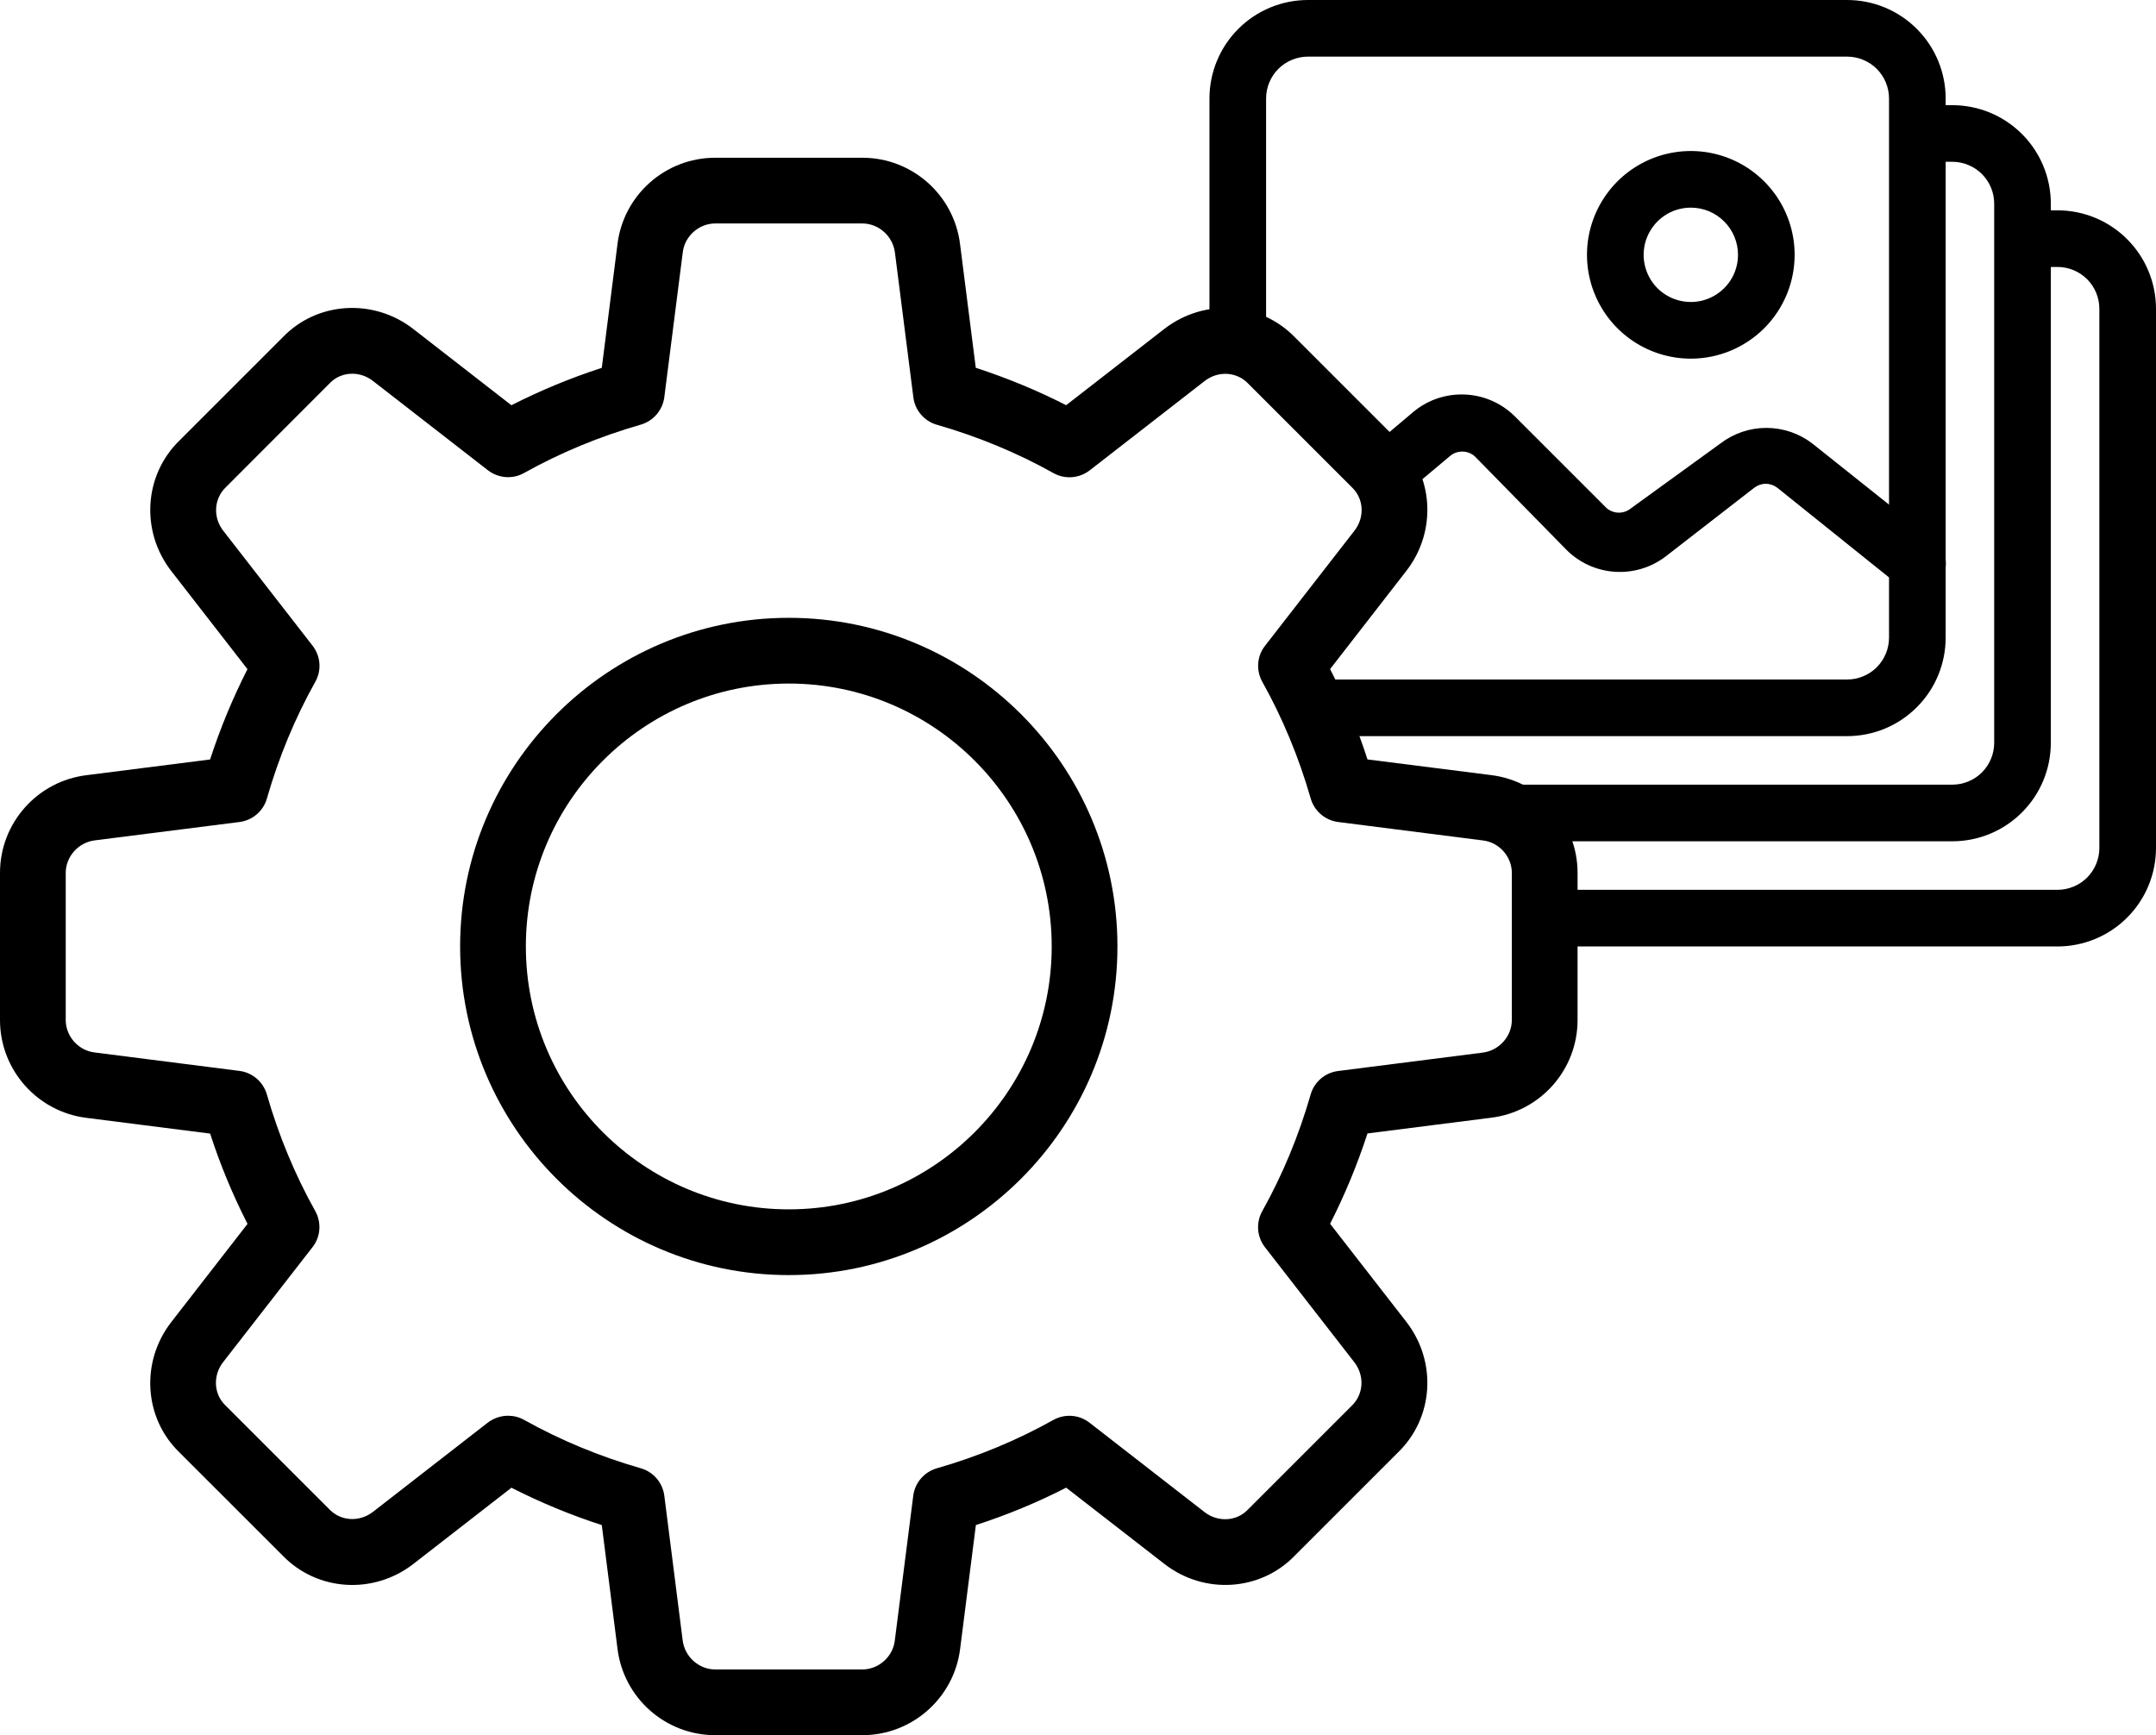 <svg width="41" height="33" viewBox="0 0 41 33" fill="none" xmlns="http://www.w3.org/2000/svg">
<path d="M16.4 33H13.6C12.654 33 11.855 32.291 11.742 31.35L11.444 29.005C10.848 28.811 10.273 28.573 9.726 28.294L7.859 29.745C7.101 30.331 6.035 30.264 5.378 29.587L3.409 27.619C2.737 26.968 2.67 25.901 3.256 25.145L4.707 23.276C4.428 22.73 4.189 22.155 3.996 21.559L1.646 21.26C0.709 21.145 0 20.346 0 19.4V16.6C0 15.654 0.709 14.855 1.65 14.742L3.995 14.444C4.189 13.848 4.428 13.273 4.706 12.726L3.256 10.859C2.669 10.101 2.737 9.034 3.415 8.376L5.384 6.407C6.035 5.736 7.103 5.67 7.857 6.255L9.725 7.707C10.271 7.429 10.846 7.19 11.444 6.996L11.742 4.646C11.855 3.709 12.654 3 13.6 3H16.4C17.346 3 18.145 3.709 18.258 4.65L18.556 6.995C19.154 7.189 19.729 7.428 20.275 7.706L22.142 6.255C22.901 5.669 23.966 5.736 24.624 6.414L26.593 8.383C27.264 9.034 27.331 10.1 26.745 10.856L25.294 12.725C25.574 13.271 25.812 13.846 26.005 14.443L28.355 14.741C29.291 14.855 30 15.654 30 16.6V19.4C30 20.346 29.291 21.145 28.35 21.258L26.005 21.556C25.811 22.152 25.573 22.727 25.294 23.274L26.745 25.141C27.332 25.899 27.264 26.965 26.586 27.622L24.617 29.591C23.966 30.262 22.899 30.331 22.144 29.744L20.275 28.293C19.729 28.573 19.154 28.811 18.558 29.004L18.259 31.354C18.145 32.291 17.346 33 16.4 33ZM9.662 26.925C9.766 26.925 9.873 26.951 9.967 27.004C10.656 27.389 11.402 27.699 12.185 27.924C12.425 27.992 12.601 28.198 12.633 28.445L12.982 31.195C13.02 31.509 13.291 31.75 13.6 31.75H16.4C16.709 31.75 16.98 31.509 17.016 31.201L17.367 28.446C17.399 28.199 17.575 27.994 17.815 27.925C18.598 27.7 19.344 27.39 20.032 27.005C20.251 26.883 20.524 26.904 20.72 27.058L22.907 28.758C23.159 28.953 23.511 28.936 23.726 28.715L25.707 26.734C25.934 26.514 25.951 26.161 25.756 25.909L24.056 23.721C23.902 23.524 23.881 23.253 24.004 23.034C24.389 22.345 24.699 21.599 24.924 20.816C24.992 20.576 25.198 20.4 25.445 20.369L28.195 20.019C28.509 19.98 28.75 19.709 28.75 19.4V16.6C28.75 16.291 28.509 16.02 28.201 15.984L25.446 15.633C25.199 15.601 24.994 15.425 24.925 15.185C24.7 14.402 24.39 13.656 24.005 12.967C23.883 12.749 23.902 12.477 24.058 12.28L25.758 10.092C25.954 9.84 25.936 9.488 25.716 9.275L23.735 7.294C23.516 7.066 23.163 7.049 22.91 7.245L20.723 8.945C20.524 9.099 20.253 9.12 20.034 8.998C19.348 8.613 18.601 8.304 17.816 8.078C17.576 8.009 17.4 7.804 17.369 7.556L17.019 4.806C16.98 4.491 16.709 4.25 16.4 4.25H13.6C13.291 4.25 13.02 4.491 12.984 4.799L12.633 7.554C12.601 7.801 12.425 8.006 12.185 8.076C11.4 8.301 10.654 8.611 9.967 8.995C9.749 9.119 9.477 9.096 9.279 8.944L7.091 7.244C6.839 7.048 6.487 7.065 6.274 7.285L4.293 9.268C4.066 9.488 4.049 9.84 4.244 10.092L5.944 12.28C6.098 12.477 6.119 12.749 5.996 12.967C5.61 13.656 5.301 14.402 5.076 15.185C5.008 15.425 4.803 15.601 4.555 15.633L1.805 15.982C1.491 16.02 1.25 16.291 1.25 16.6V19.4C1.25 19.709 1.491 19.98 1.799 20.016L4.554 20.367C4.801 20.399 5.006 20.575 5.075 20.815C5.3 21.598 5.61 22.344 5.995 23.032C6.117 23.251 6.098 23.523 5.942 23.72L4.242 25.907C4.046 26.16 4.064 26.512 4.284 26.725L6.265 28.706C6.484 28.933 6.835 28.95 7.09 28.755L9.277 27.055C9.391 26.97 9.526 26.925 9.662 26.925Z" fill="black"/>
<path d="M15 24.25C11.554 24.25 8.75 21.446 8.75 18C8.75 14.554 11.554 11.75 15 11.75C18.446 11.75 21.25 14.554 21.25 18C21.25 21.446 18.446 24.25 15 24.25ZM15 13C12.242 13 10 15.242 10 18C10 20.758 12.242 23 15 23C17.758 23 20 20.758 20 18C20 15.242 17.758 13 15 13Z" fill="black"/>
<path d="M24.874 14H35.126C35.623 14 36.1 13.803 36.451 13.451C36.803 13.1 37 12.623 37 12.126V1.874C37 1.377 36.803 0.9 36.451 0.549C36.1 0.197 35.623 0 35.126 0H24.874C24.377 0 23.9 0.197 23.549 0.549C23.197 0.9 23 1.377 23 1.874V7H24.077V1.874C24.077 1.662 24.161 1.46 24.31 1.31C24.46 1.161 24.663 1.077 24.874 1.077H35.126C35.337 1.077 35.54 1.161 35.69 1.31C35.839 1.46 35.923 1.662 35.923 1.874V12.126C35.923 12.338 35.839 12.54 35.69 12.69C35.54 12.839 35.337 12.923 35.126 12.923H24.874V14Z" fill="black"/>
<path d="M38.451 2.549C38.1 2.197 37.623 2 37.126 2H36.5V3.077H37.126C37.337 3.077 37.54 3.161 37.69 3.31C37.839 3.46 37.923 3.662 37.923 3.874V14.126C37.923 14.338 37.839 14.54 37.69 14.69C37.54 14.839 37.337 14.923 37.126 14.923H26.874L28 15.5L29.5 16H37.126C37.623 16 38.1 15.803 38.451 15.451C38.803 15.1 39 14.623 39 14.126V3.874C39 3.377 38.803 2.9 38.451 2.549Z" fill="black"/>
<path d="M28.874 18H39.126C39.623 18 40.1 17.803 40.451 17.451C40.803 17.1 41 16.623 41 16.126V5.874C41 5.377 40.803 4.9 40.451 4.549C40.1 4.197 39.623 4 39.126 4H38.5V5.077H39.126C39.337 5.077 39.54 5.161 39.69 5.31C39.839 5.46 39.923 5.662 39.923 5.874V16.126C39.923 16.337 39.839 16.54 39.69 16.69C39.54 16.839 39.337 16.923 39.126 16.923H28.874V18Z" fill="black"/>
<path d="M27.854 7.503C27.495 7.488 27.144 7.608 26.87 7.84L26.163 8.436L26.855 9.276L27.566 8.68C27.632 8.62 27.718 8.588 27.807 8.588C27.895 8.588 27.981 8.62 28.047 8.68L29.792 10.46C30.037 10.704 30.361 10.85 30.705 10.874C31.049 10.898 31.39 10.797 31.666 10.59L33.36 9.276C33.423 9.228 33.5 9.201 33.579 9.201C33.658 9.201 33.735 9.228 33.798 9.276L36.124 11.143C36.18 11.187 36.243 11.22 36.312 11.239C36.38 11.259 36.452 11.265 36.522 11.257C36.593 11.249 36.661 11.227 36.724 11.193C36.786 11.158 36.841 11.112 36.885 11.056C36.929 11.001 36.962 10.937 36.982 10.869C37.002 10.8 37.008 10.729 37 10.658C36.992 10.587 36.97 10.519 36.935 10.457C36.901 10.395 36.855 10.34 36.799 10.295L34.466 8.436C34.215 8.243 33.907 8.138 33.59 8.138C33.273 8.138 32.965 8.243 32.714 8.436L31.02 9.664C30.954 9.719 30.872 9.75 30.786 9.75C30.701 9.75 30.618 9.719 30.553 9.664L28.808 7.919C28.553 7.666 28.213 7.517 27.854 7.503Z" fill="black"/>
<path d="M32.154 6.821C31.763 6.821 31.382 6.705 31.057 6.488C30.732 6.271 30.479 5.962 30.33 5.602C30.18 5.241 30.141 4.844 30.217 4.461C30.294 4.078 30.482 3.726 30.758 3.45C31.034 3.174 31.386 2.986 31.769 2.91C32.152 2.834 32.549 2.873 32.909 3.022C33.27 3.172 33.578 3.425 33.795 3.749C34.012 4.074 34.128 4.456 34.128 4.846C34.128 5.37 33.92 5.872 33.55 6.242C33.18 6.612 32.678 6.821 32.154 6.821ZM32.154 3.949C31.976 3.949 31.803 4.001 31.655 4.1C31.508 4.199 31.393 4.339 31.325 4.503C31.257 4.667 31.239 4.847 31.274 5.021C31.308 5.195 31.394 5.355 31.519 5.481C31.645 5.606 31.805 5.692 31.979 5.726C32.153 5.761 32.333 5.743 32.497 5.675C32.661 5.607 32.801 5.492 32.9 5.345C32.999 5.197 33.051 5.024 33.051 4.846C33.051 4.608 32.957 4.38 32.788 4.212C32.62 4.043 32.392 3.949 32.154 3.949Z" fill="black"/>
</svg>
